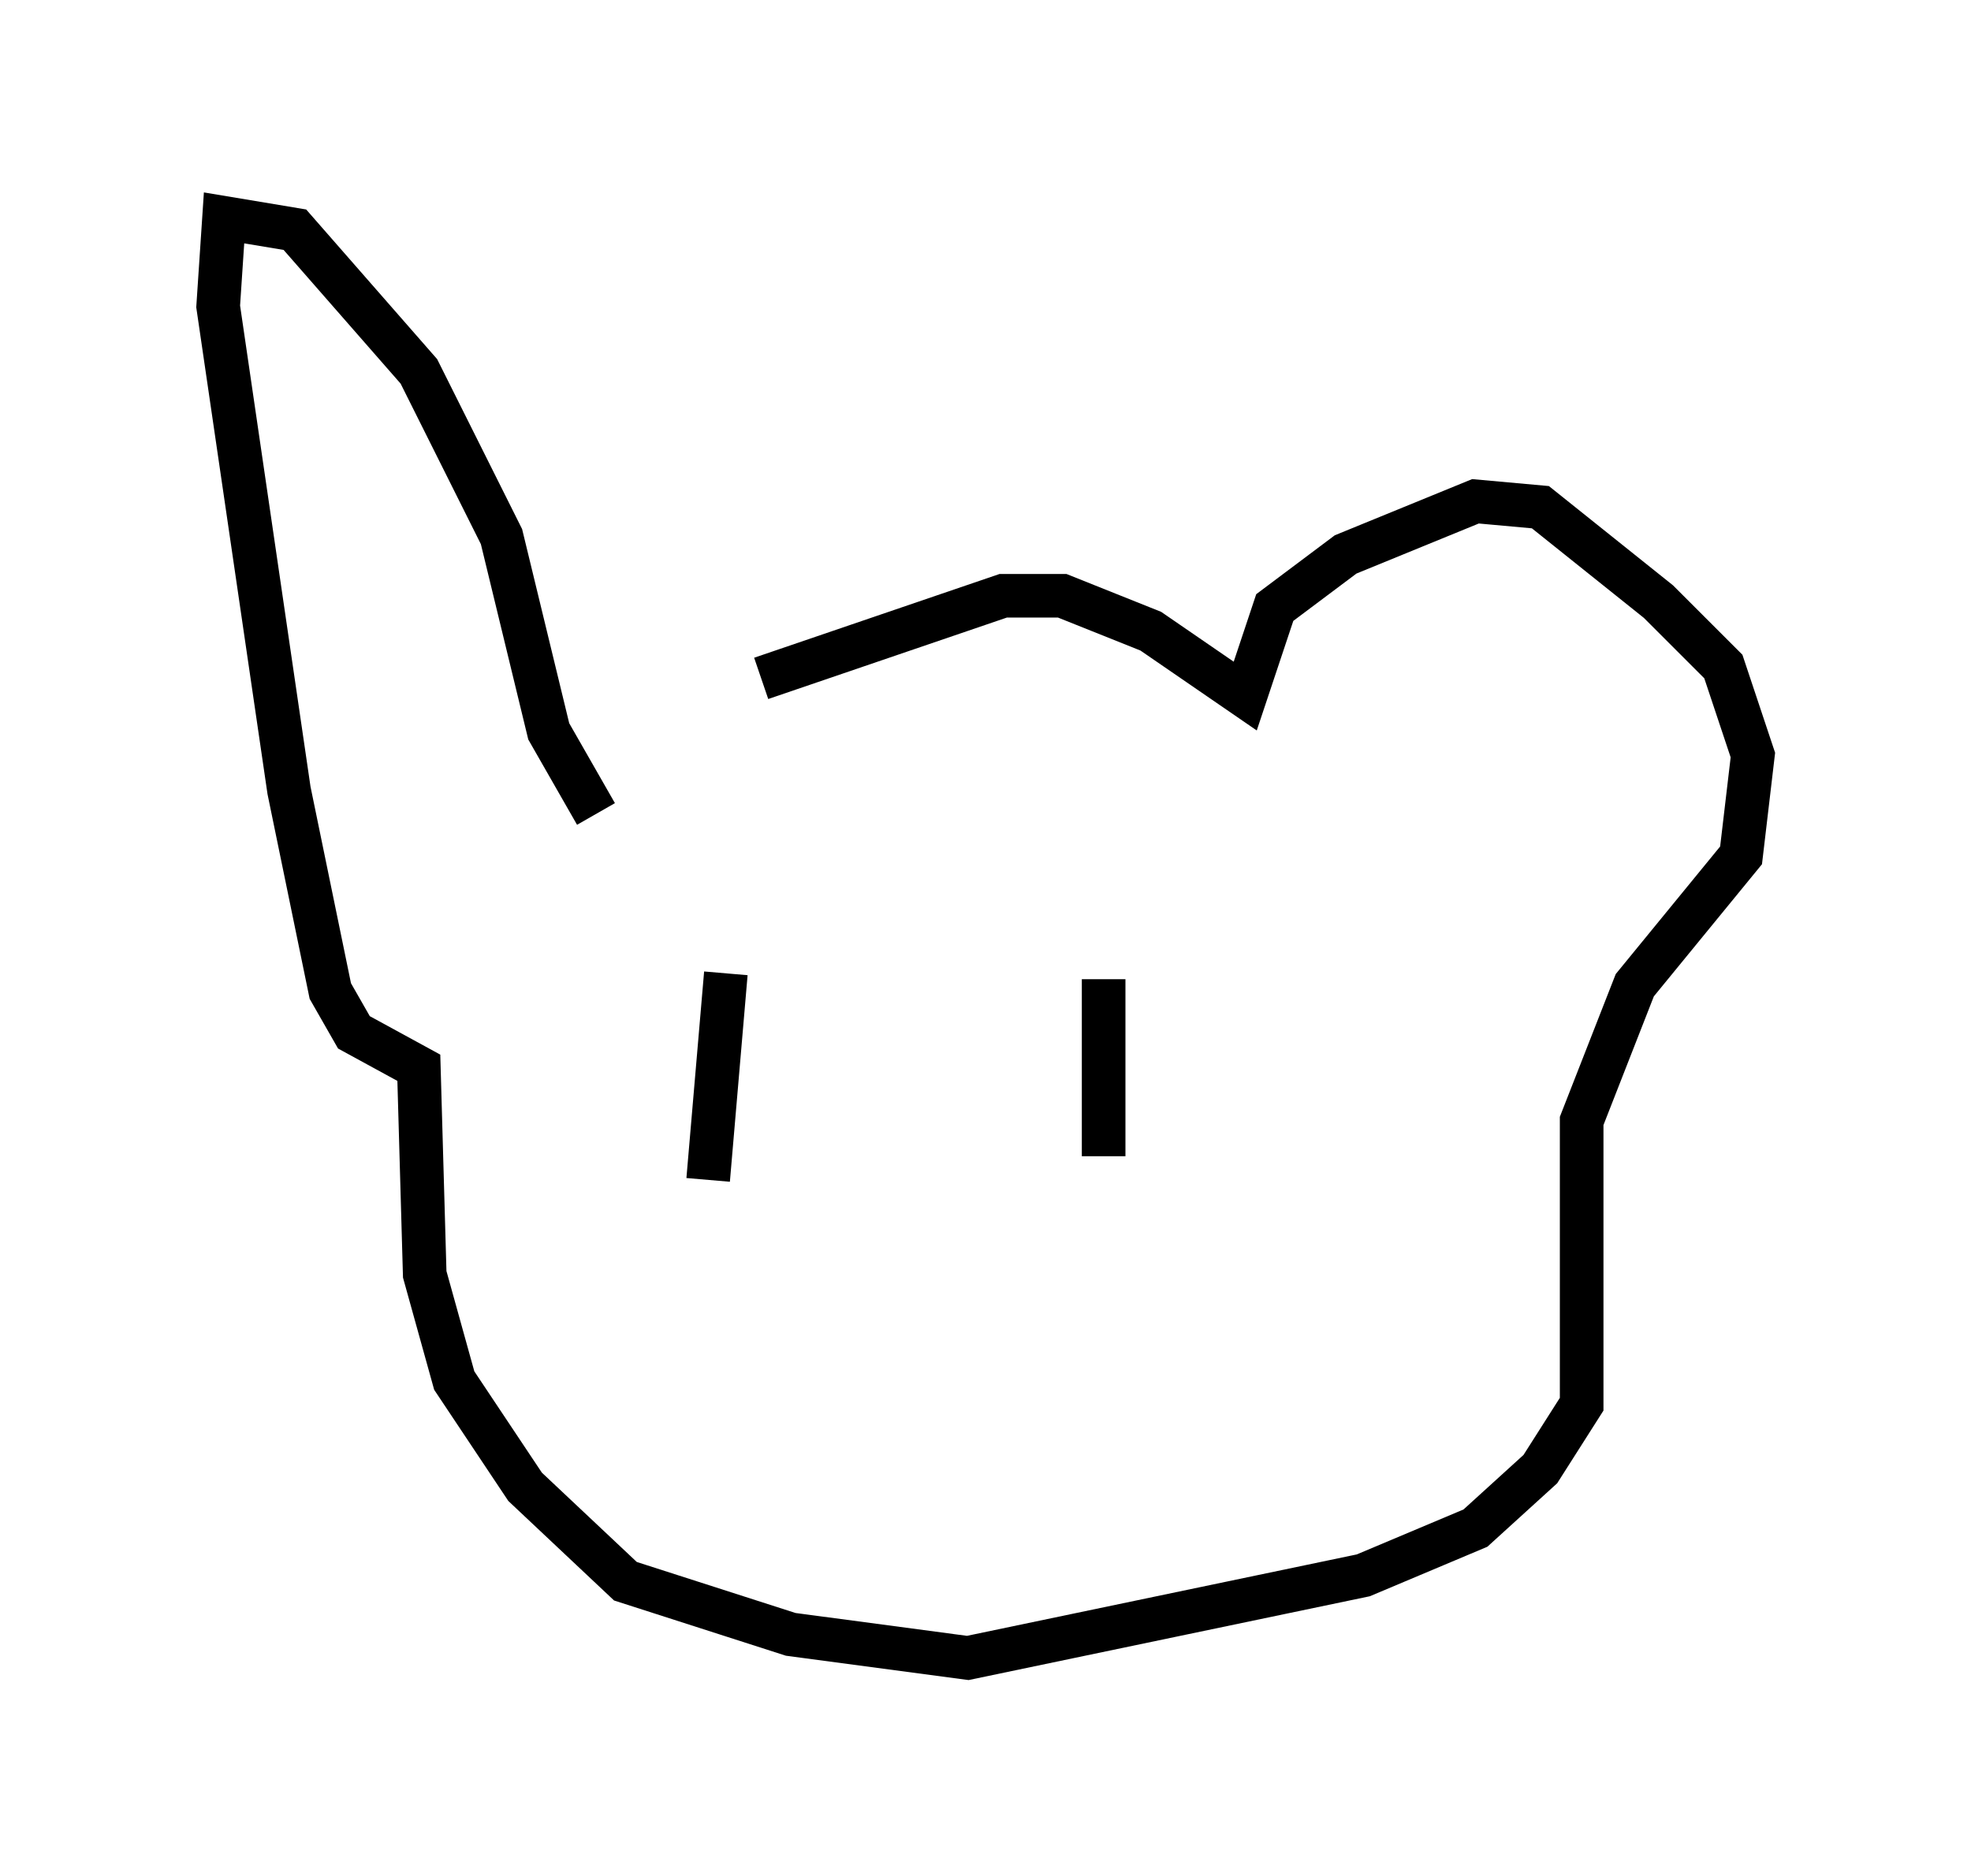 <?xml version="1.0" encoding="utf-8" ?>
<svg baseProfile="full" height="43.017" version="1.1" width="45.182" xmlns="http://www.w3.org/2000/svg" xmlns:ev="http://www.w3.org/2001/xml-events" xmlns:xlink="http://www.w3.org/1999/xlink"><defs /><rect fill="white" height="43.017" width="45.182" x="0" y="0" /><path d="M13.66, 18.396 m3.789, -2.842 l5.548, -1.894 1.353, 0.0 l2.03, 0.812 2.165, 1.488 l0.677, -2.03 1.624, -1.218 l2.977, -1.218 1.488, 0.135 l2.706, 2.165 1.488, 1.488 l0.677, 2.03 -0.271, 2.3 l-2.436, 2.977 -1.218, 3.112 l0.0, 6.495 -0.947, 1.488 l-1.488, 1.353 -2.571, 1.083 l-9.066, 1.894 -4.059, -0.541 l-3.789, -1.218 -2.3, -2.165 l-1.624, -2.436 -0.677, -2.436 l-0.135, -4.736 -1.488, -0.812 l-0.541, -0.947 -0.947, -4.601 l-1.624, -11.096 0.135, -2.03 l1.624, 0.271 2.842, 3.248 l1.894, 3.789 1.083, 4.465 l1.083, 1.894 m2.977, 3.654 l-0.406, 4.736 m9.066, -4.601 l0.0, 4.059 " fill="none" stroke="black" stroke-width="1" /></svg>